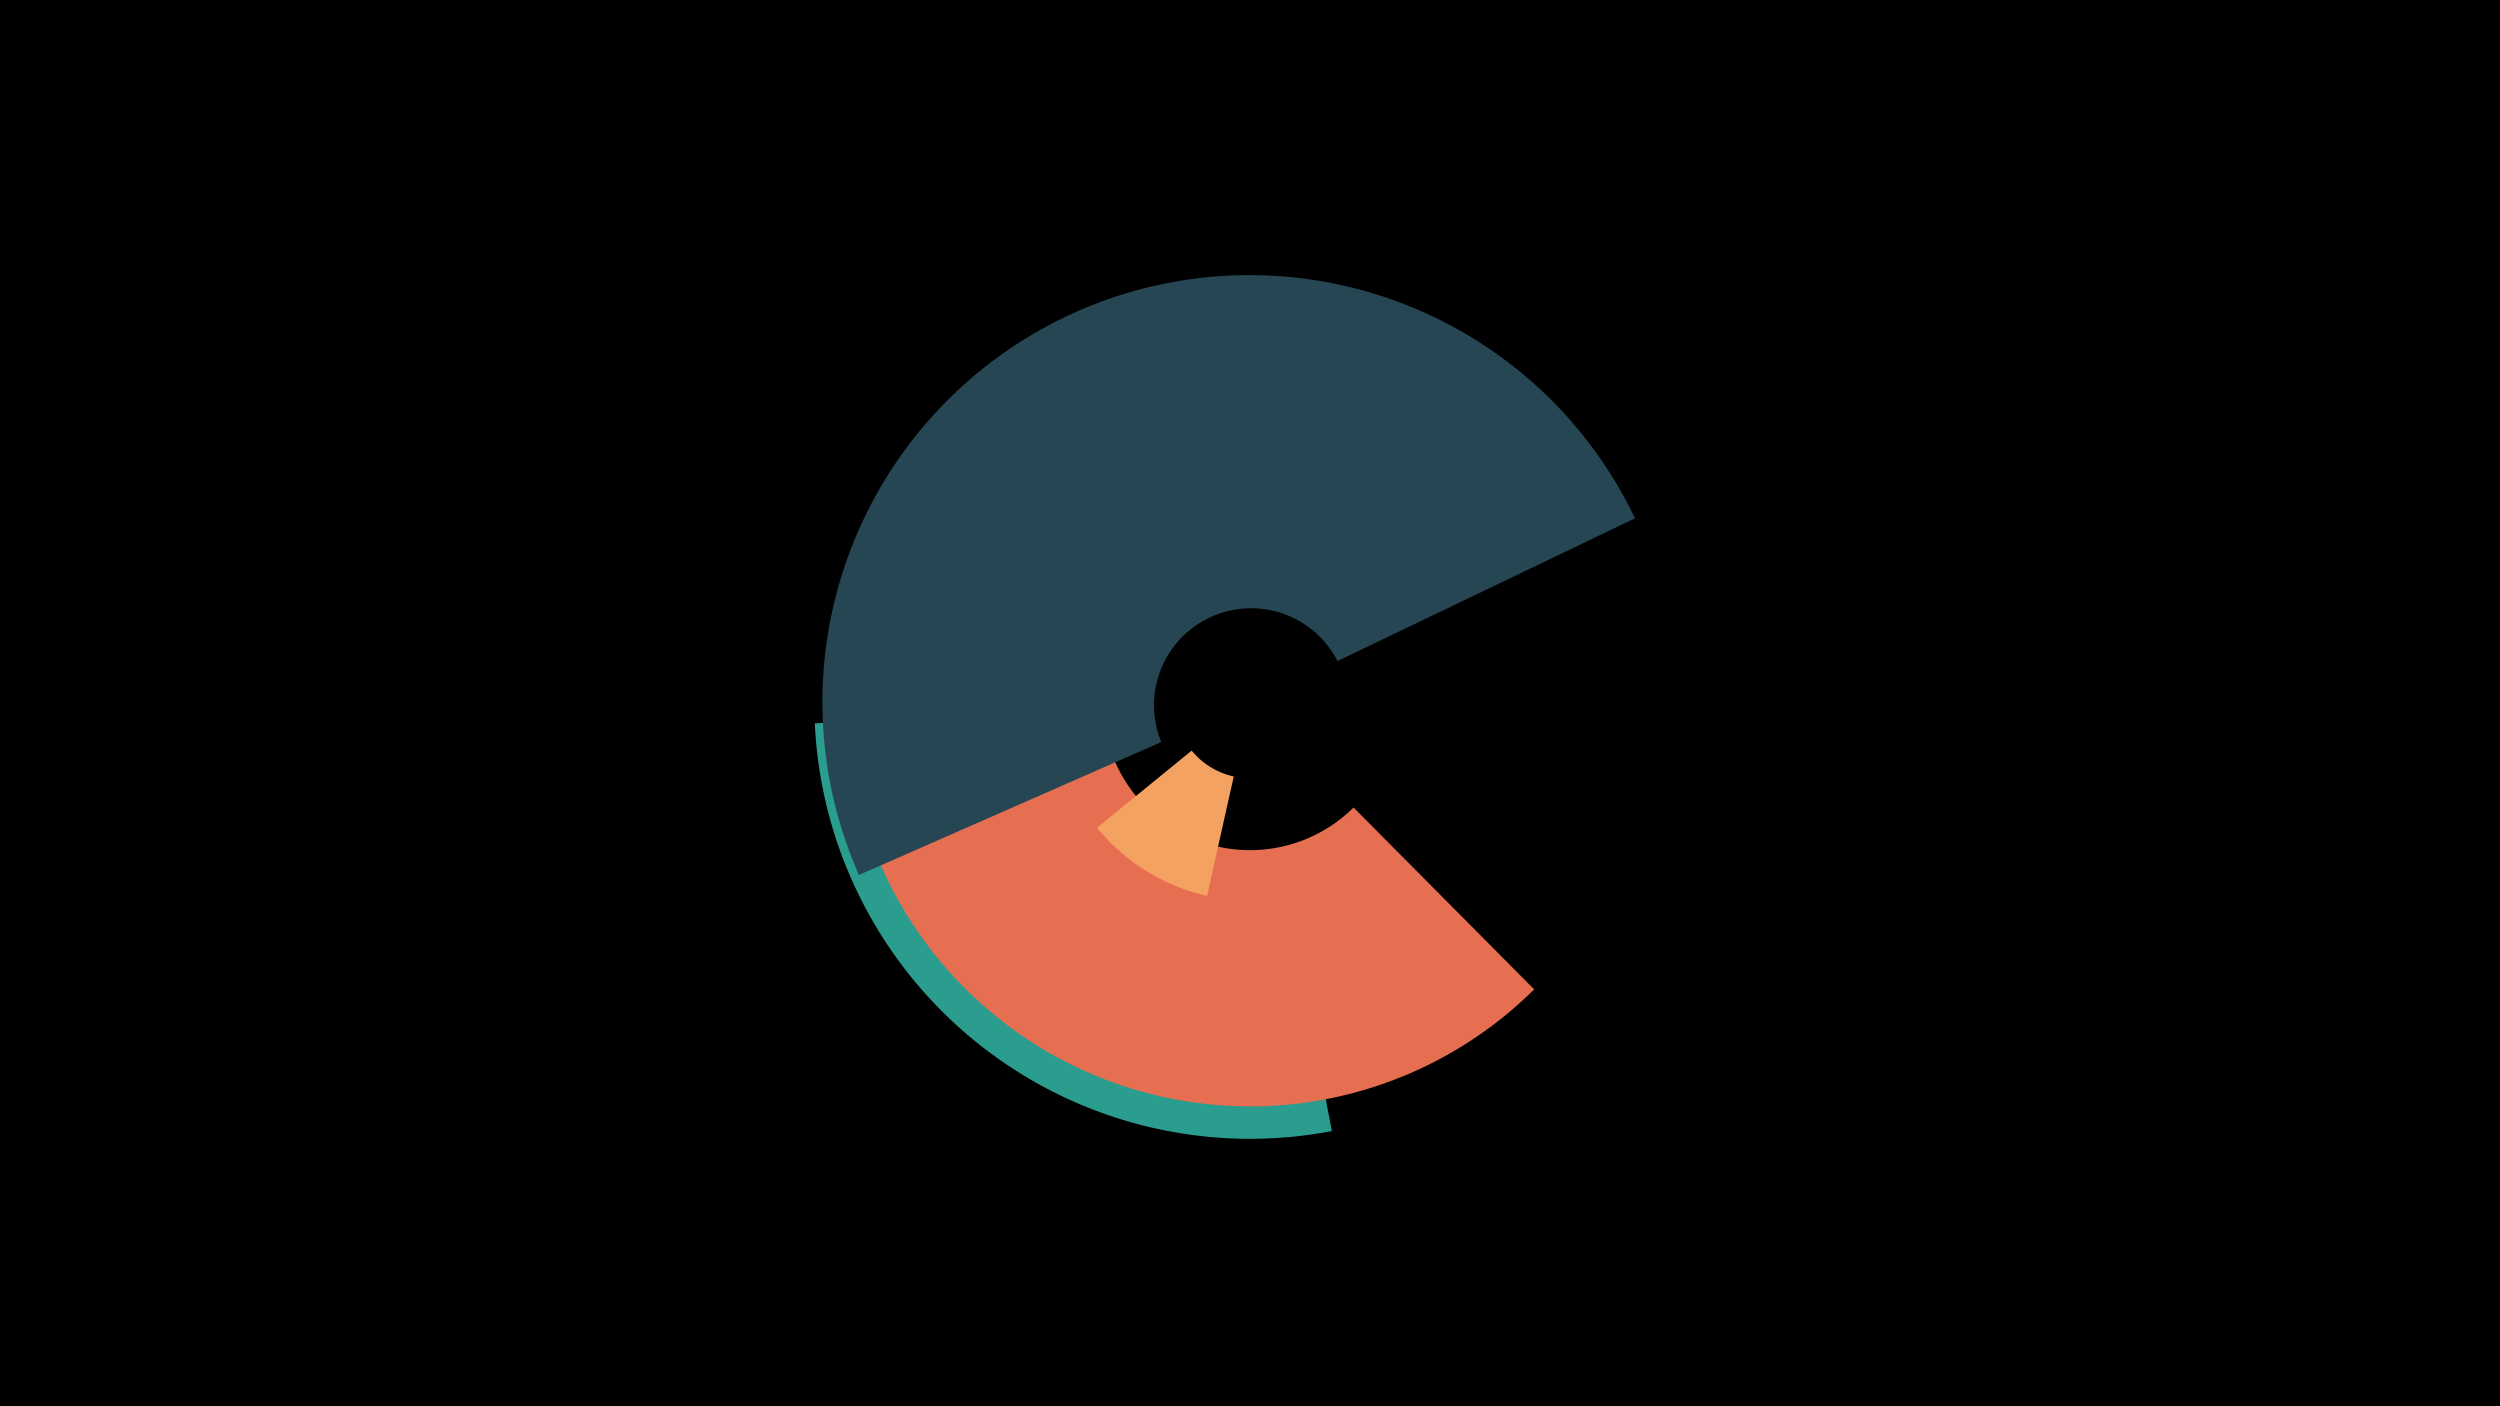 <svg width="1200" height="675" viewBox="-500 -500 1200 675" xmlns="http://www.w3.org/2000/svg"><title>19043-10060932630</title><path d="M-500-500h1200v675h-1200z" fill="#000"/><path d="M139.3 42.9a209.1 209.1 0 0 1-248.2-195.7l74.8-3.5a134.3 134.3 0 0 0 159.3 125.7z" fill="#2a9d8f"/><path d="M163.4 11.2a184.9 184.9 0 1 1-123-348.8l34.8 102.2a77 77 0 1 0 51.2 145.3z" fill="#e9c46a"/><path d="M236.4-25.1a193.6 193.6 0 1 1 34.6-228.3l-108.7 57.7a70.6 70.6 0 1 0-12.6 83.3z" fill="#e76f51"/><path d="M-87.7-80a205 205 0 0 1 372.5-171.2l-142.8 68.5a46.6 46.6 0 0 0-84.6 38.9z" fill="#264653"/><path d="M79.4-70a94.7 94.7 0 0 1-52.8-32.7l45.4-37a36.1 36.1 0 0 0 20.2 12.4z" fill="#f4a261"/></svg>